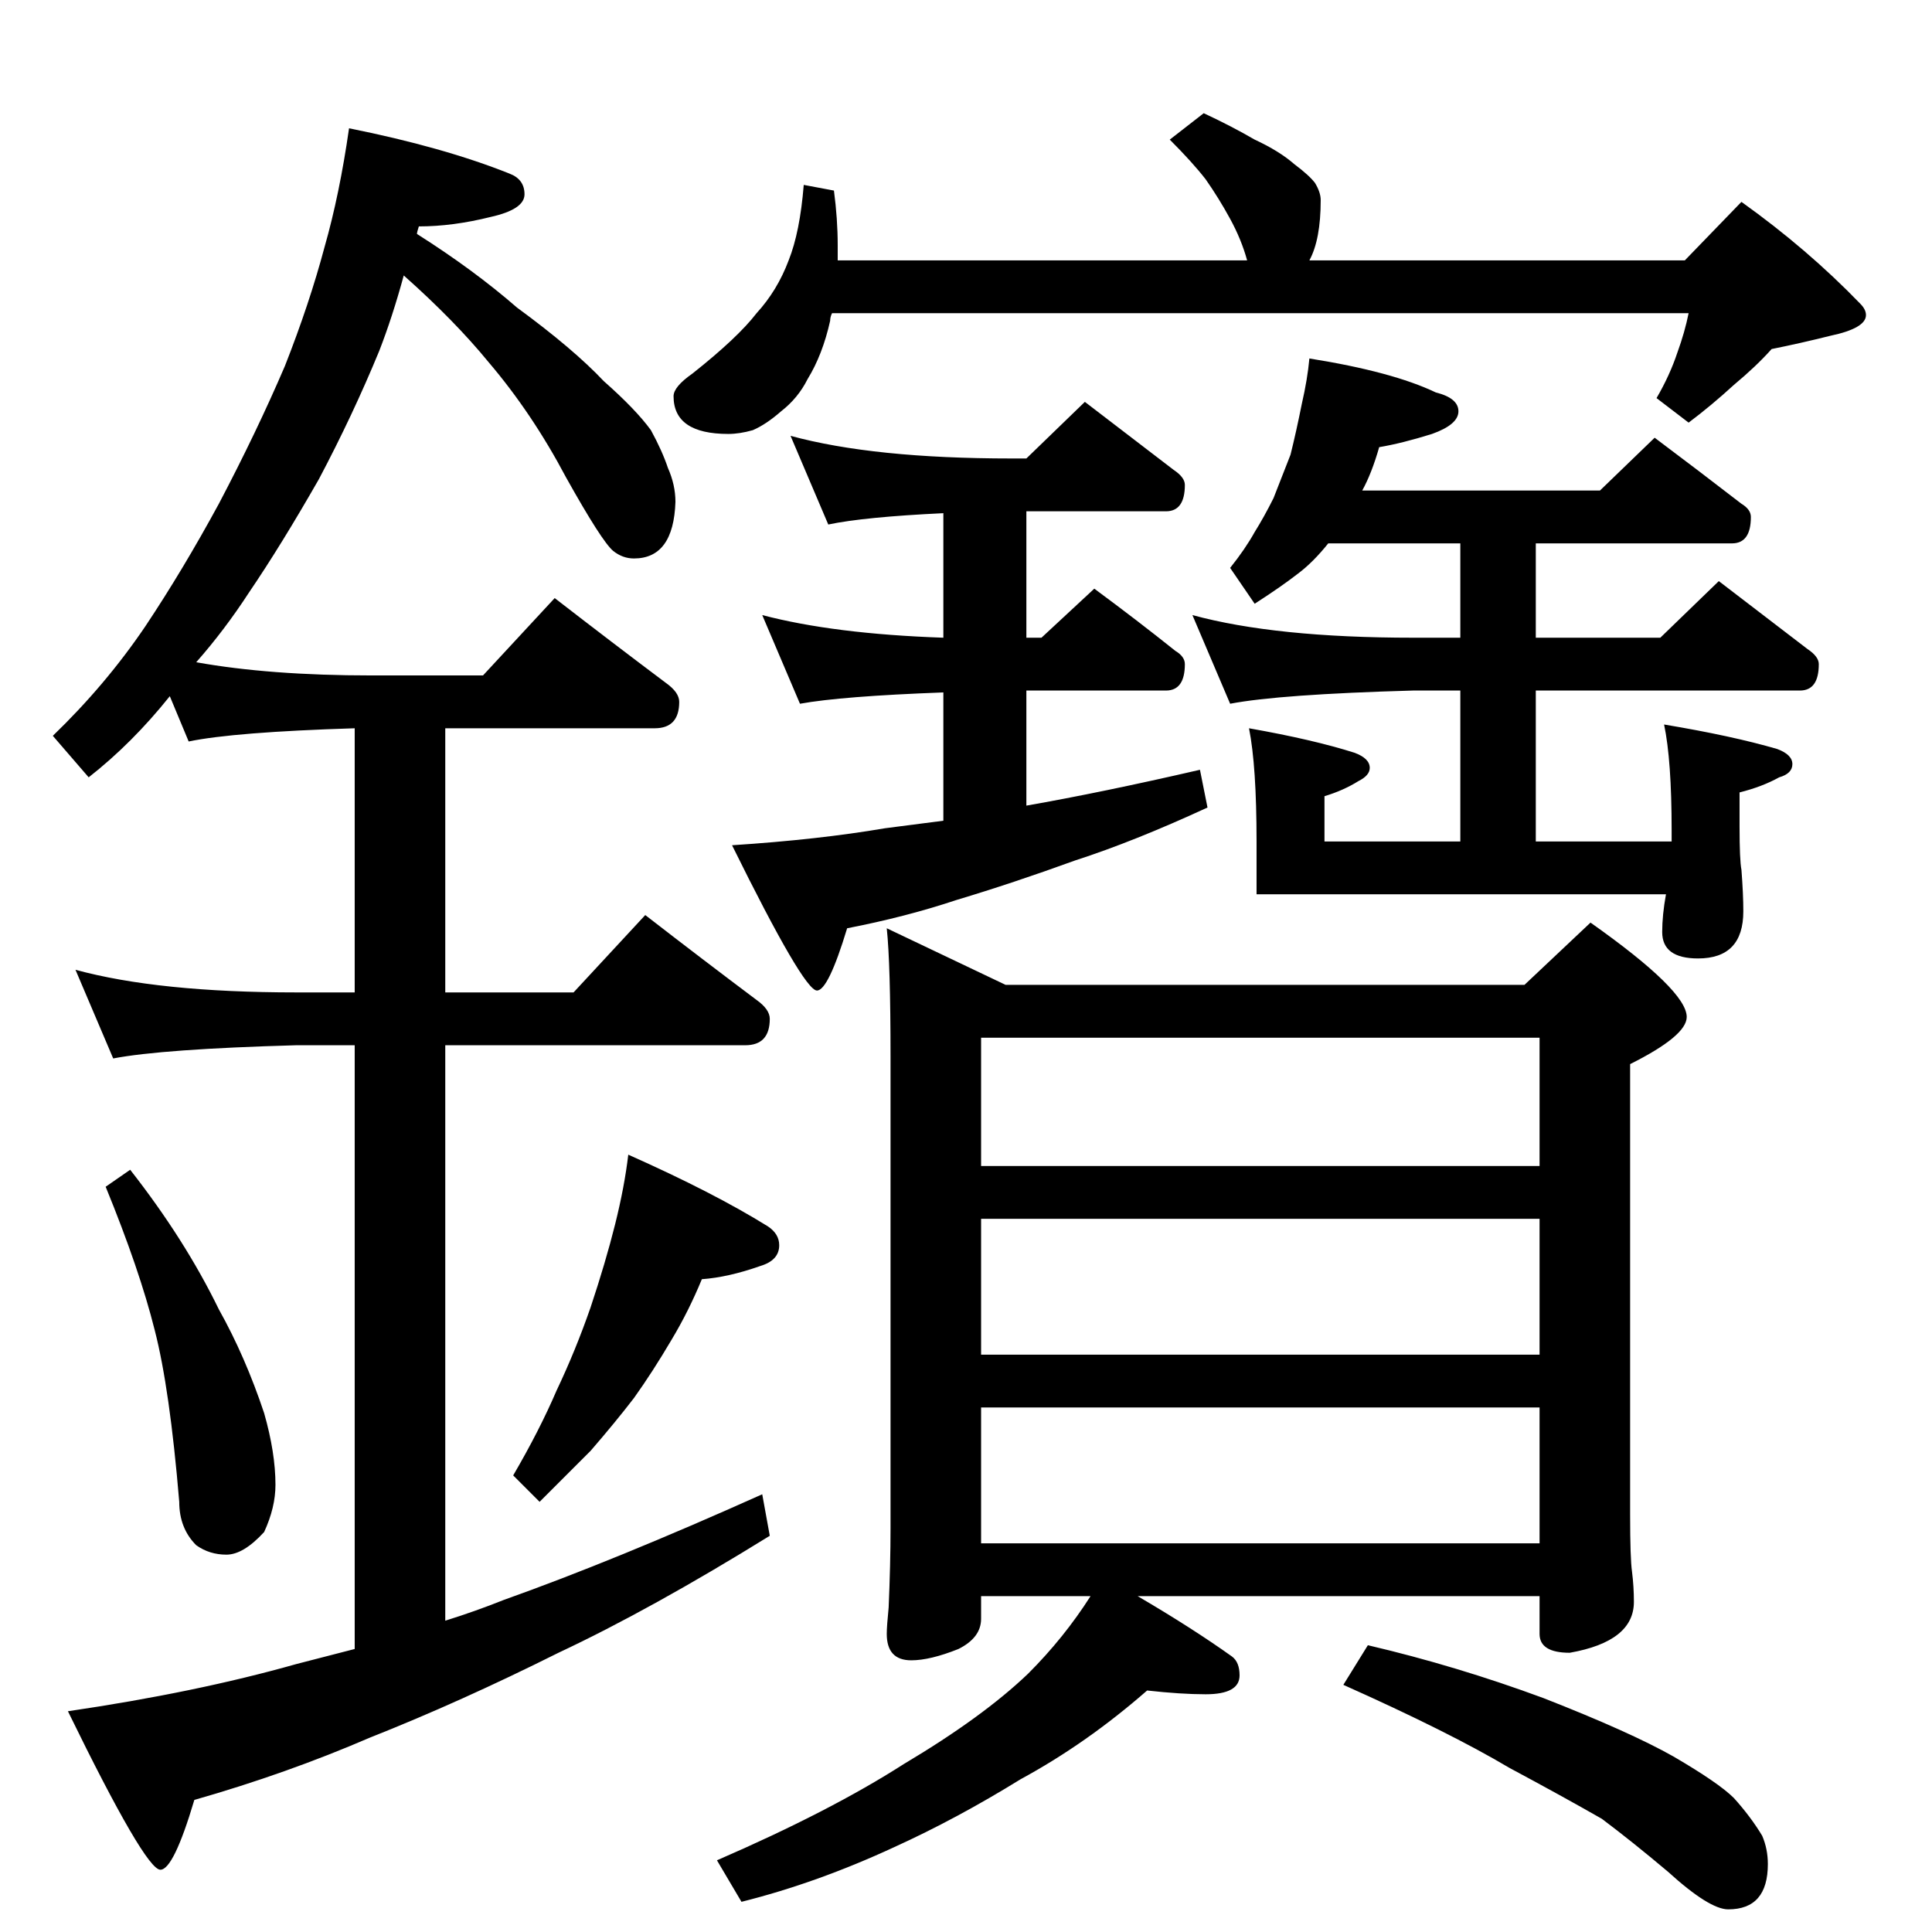 <?xml version="1.0" standalone="no"?>
<!DOCTYPE svg PUBLIC "-//W3C//DTD SVG 1.1//EN" "http://www.w3.org/Graphics/SVG/1.1/DTD/svg11.dtd" >
<svg xmlns="http://www.w3.org/2000/svg" xmlns:xlink="http://www.w3.org/1999/xlink" version="1.1" viewBox="0 -204 1024 1024">
  <g transform="matrix(1 0 0 -1 0 820)">
   <path fill="currentColor"
d="M185 956q50 -10 85 -24q8 -3 8 -11t-18 -12q-20 -5 -38 -5q-1 -3 -1 -4q30 -19 53 -39q30 -22 46 -39q17 -15 25 -26q6 -11 9 -20q4 -9 4 -18q-1 -30 -22 -30q-6 0 -11 4q-6 5 -25 39q-18 34 -41 61q-18 22 -45 46q-6 -22 -13 -40q-14 -34 -32 -68q-20 -35 -37 -60
q-13 -20 -28 -37q39 -7 93 -7h59l38 41q31 -24 59 -45q7 -5 7 -10q0 -14 -13 -14h-111v-140h68l38 41q31 -24 59 -45q7 -5 7 -10q0 -14 -13 -14h-159v-305q16 5 31 11q59 21 137 56l4 -22q-63 -39 -112 -62q-52 -26 -100 -45q-44 -19 -93 -33q-11 -37 -18 -37q-8 0 -49 84
q68 10 121 25l31 8v320h-31q-71 -2 -97 -7l-20 47q44 -12 117 -12h31v140q-64 -2 -88 -7l-10 24q-20 -25 -43 -43l-19 22q28 27 49 58q20 30 39 65q20 38 35 73q13 33 21 63q8 28 13 63zM69 404q29 -37 47 -74q14 -25 24 -55q6 -21 6 -38q0 -12 -6 -25q-11 -12 -20 -12
t-16 5q-9 9 -9 23q-5 60 -13 91q-8 32 -26 76zM333 412q45 -20 74 -38q6 -4 6 -10q0 -8 -10 -11q-17 -6 -31 -7q-7 -17 -16 -32q-10 -17 -20 -31q-10 -13 -23 -28l-27 -27l-14 14q14 24 23 45q10 21 18 44q8 24 13 44t7 37zM426 926l16 -3q2 -15 2 -29v-8h217q-3 11 -9 22
t-13 21q-7 9 -19 21l18 14q15 -7 27 -14q13 -6 21 -13q8 -6 11 -10q3 -5 3 -9q0 -21 -6 -32h199l30 31q35 -25 63 -54q3 -3 3 -6q0 -7 -19 -11q-16 -4 -31 -7q-8 -9 -20 -19q-12 -11 -24 -20l-17 13q7 12 11 24q4 11 6 21h-454q-1 -2 -1 -4q-4 -18 -12 -31q-5 -10 -14 -17
q-8 -7 -15 -10q-7 -2 -13 -2q-29 0 -29 20q0 5 10 12q24 19 34 32q11 12 17 28q6 15 8 40zM419 793q44 -12 117 -12h8l31 30l47 -36q6 -4 6 -8q0 -14 -10 -14h-74v-67h8l28 26q23 -17 43 -33q5 -3 5 -7q0 -14 -10 -14h-74v-61q40 7 92 19l4 -20q-39 -18 -70 -28
q-33 -12 -63 -21q-27 -9 -58 -15q-10 -33 -16 -33q-7 0 -45 77q46 3 81 9l31 4v68q-54 -2 -76 -6l-20 47q38 -10 96 -12v66q-42 -2 -61 -6zM694 834q44 -7 67 -18q12 -3 12 -10t-14 -12q-16 -5 -28 -7q-4 -14 -9 -23h126l29 28q24 -18 46 -35q5 -3 5 -7q0 -14 -10 -14h-104
v-50h66l31 30l47 -36q6 -4 6 -8q0 -14 -10 -14h-140v-80h72v6q0 37 -4 56q36 -6 60 -13q8 -3 8 -8t-7 -7q-9 -5 -21 -8v-18q0 -18 1 -23q1 -13 1 -22q0 -25 -24 -25q-19 0 -19 14q0 9 2 20h-217v28q0 40 -4 60q34 -6 56 -13q8 -3 8 -8q0 -4 -6 -7q-8 -5 -18 -8v-24h72v80
h-25q-71 -2 -97 -7l-20 47q44 -12 117 -12h25v50h-70q-8 -10 -16 -16q-9 -7 -23 -16l-13 19q8 10 13 19q5 8 10 18l9 23q3 12 6 27q3 13 4 24zM470 532l63 -30h275l35 33q51 -36 51 -50q0 -10 -30 -25v-239q0 -23 1 -30q1 -8 1 -16q0 -21 -34 -27q-16 0 -16 10v20h-213
q29 -17 50 -32q4 -3 4 -10q0 -10 -18 -10q-13 0 -31 2q-32 -28 -67 -47q-34 -21 -67 -36q-41 -19 -81 -29l-13 22q60 26 99 51q42 25 66 48q19 19 33 41h-58v-12q0 -10 -12 -16q-15 -6 -25 -6q-13 0 -13 14q0 4 1 14q1 23 1 42v250q0 49 -2 68zM520 206h296v72h-296v-72z
M520 306h296v72h-296v-72zM520 406h296v68h-296v-68zM725 152q47 -11 93 -28q46 -18 69 -31q24 -14 32 -22q9 -10 15 -20q3 -7 3 -15q0 -24 -21 -24q-5 0 -13 5t-19 15q-19 16 -35 28q-21 12 -49 27q-32 19 -88 44z" />
  </g>

</svg>
